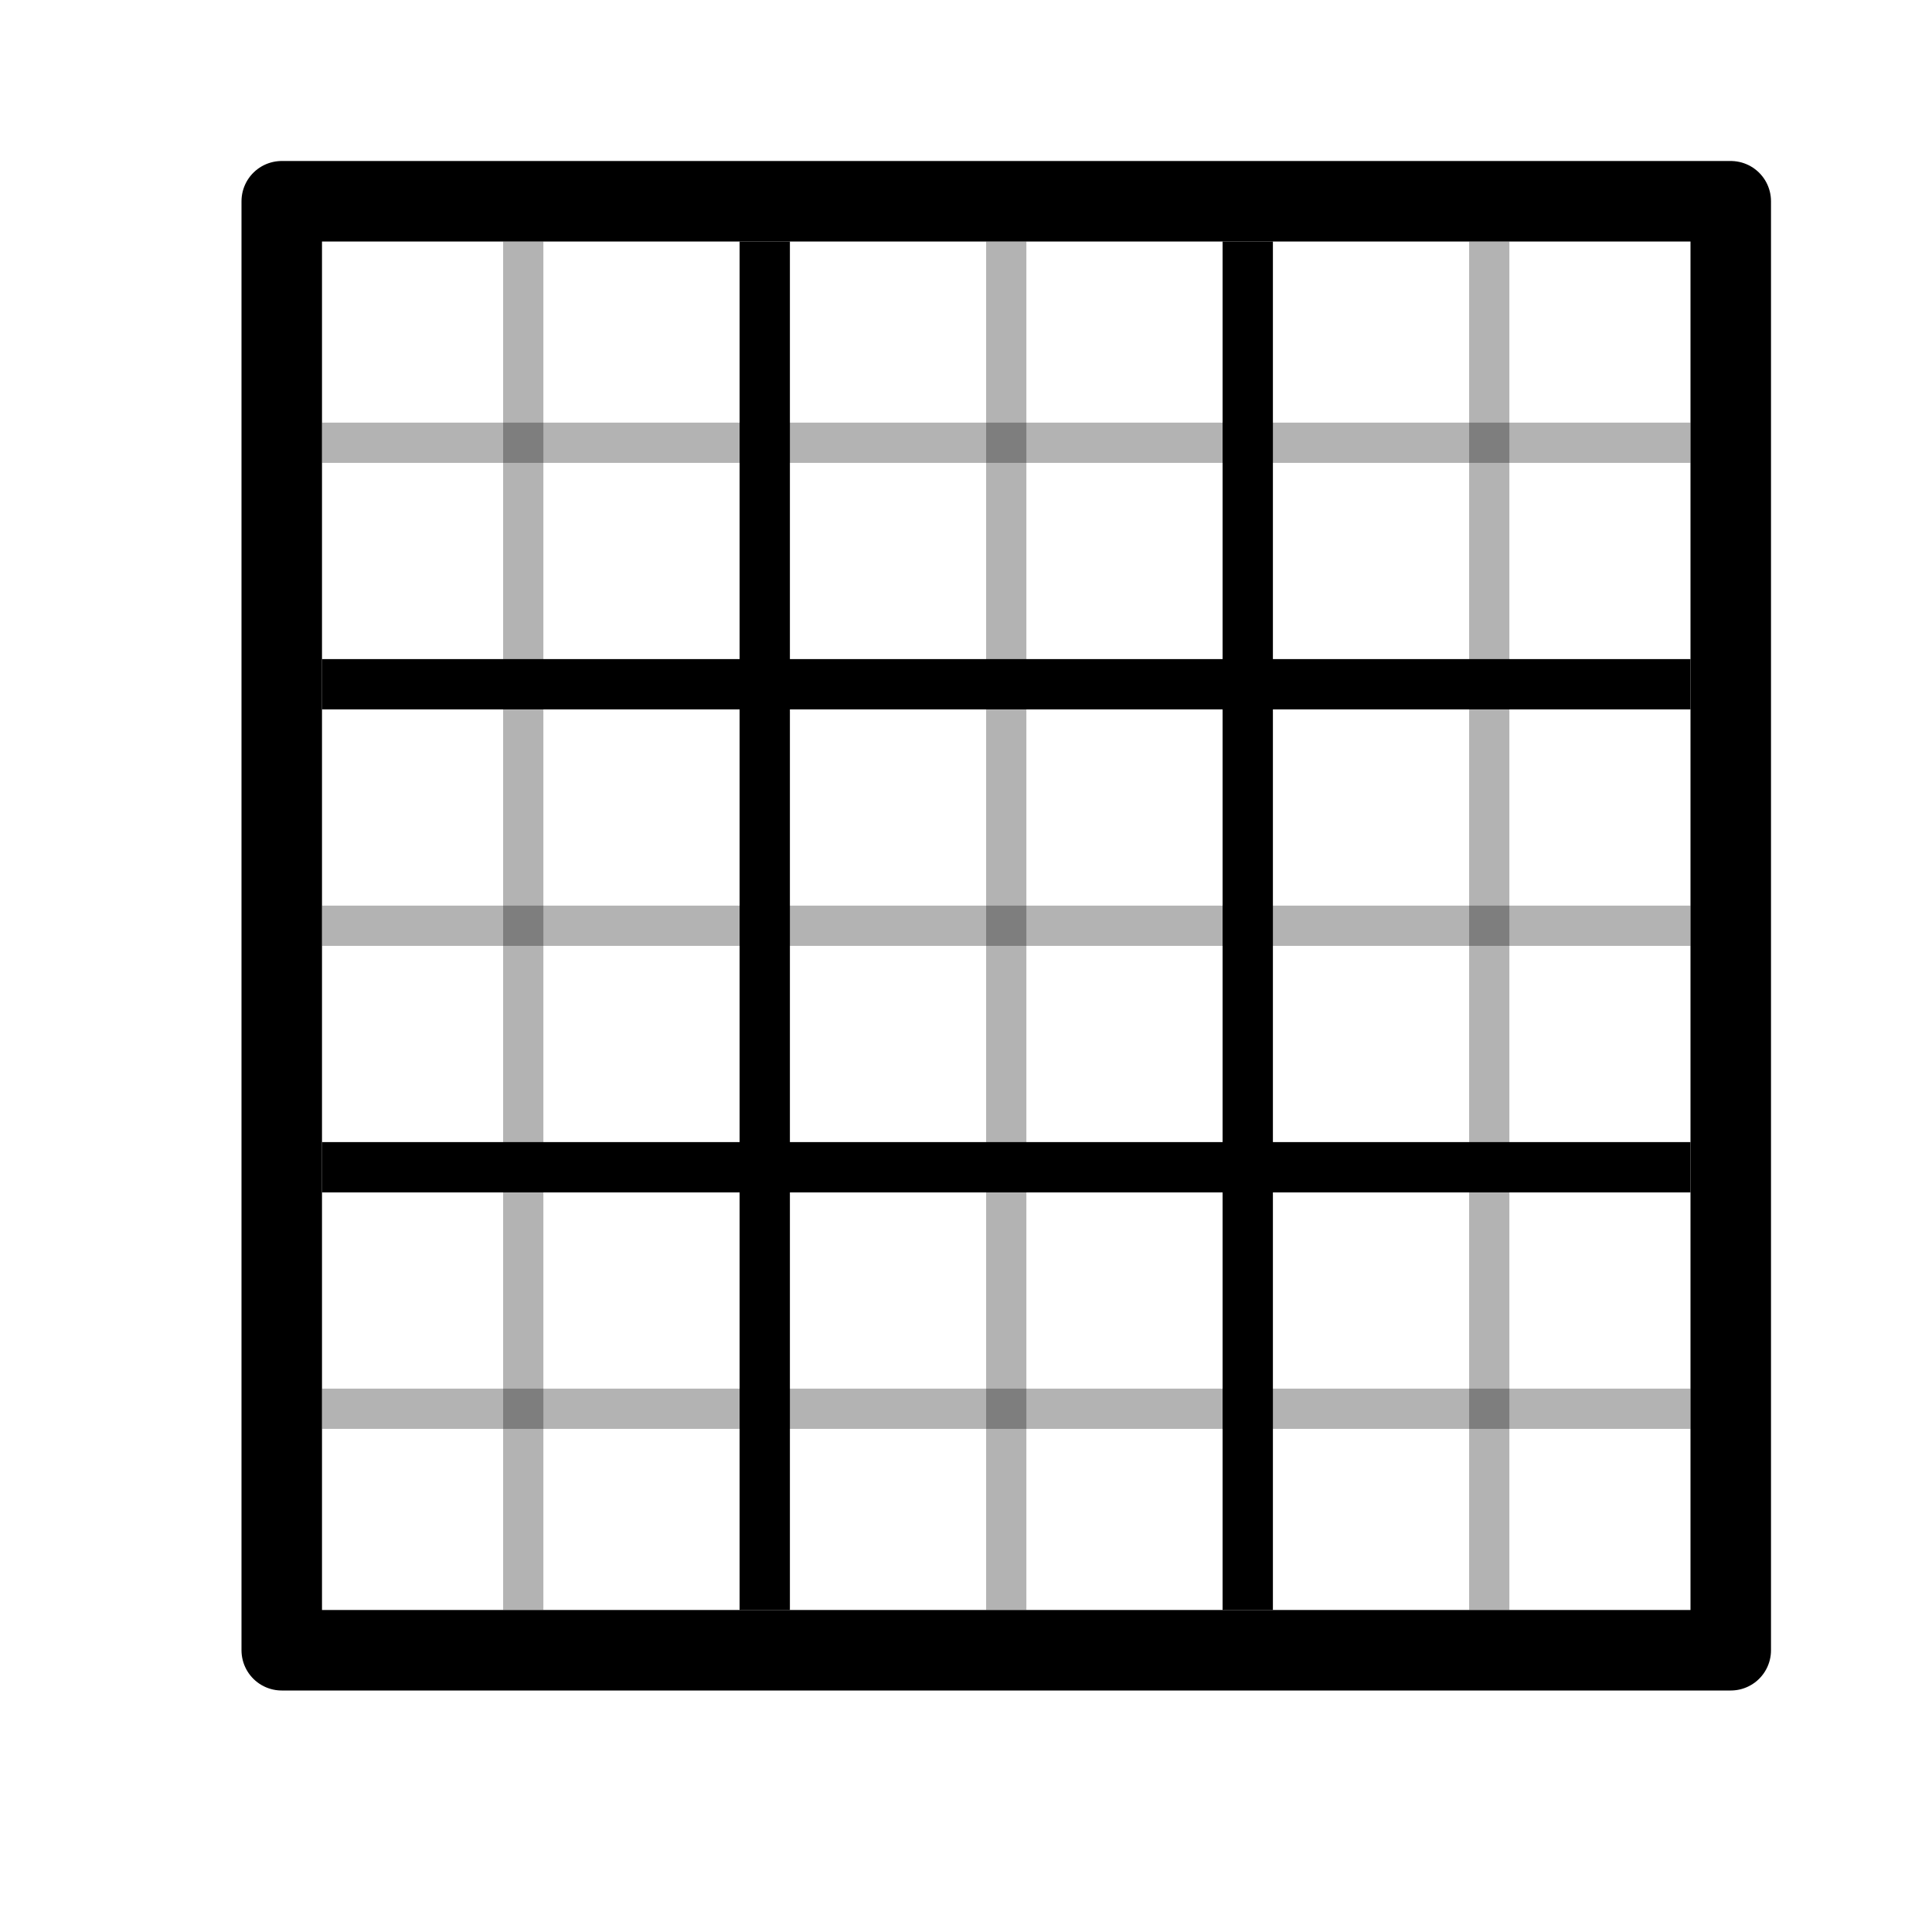<?xml version="1.0" encoding="UTF-8" standalone="no"?>
<!-- Created with Inkscape (http://www.inkscape.org/) -->

<svg
   width="48"
   height="48"
   viewBox="0 0 48 48"
   version="1.1"
   id="svg1"
   xml:space="preserve"
   inkscape:version="1.4 (e7c3feb1, 2024-10-09)"
   sodipodi:docname="SlicerShowGrid.svg"
   inkscape:export-filename="PNG/SlicerUpArrowV1-24.png"
   inkscape:export-xdpi="48"
   inkscape:export-ydpi="48"
   xmlns:inkscape="http://www.inkscape.org/namespaces/inkscape"
   xmlns:sodipodi="http://sodipodi.sourceforge.net/DTD/sodipodi-0.dtd"
   xmlns="http://www.w3.org/2000/svg"
   xmlns:svg="http://www.w3.org/2000/svg"><sodipodi:namedview
   id="namedview1"
   pagecolor="#ffffff"
   bordercolor="#111111"
   borderopacity="1"
   inkscape:showpageshadow="0"
   inkscape:pageopacity="0"
   inkscape:pagecheckerboard="1"
   inkscape:deskcolor="#d1d1d1"
   inkscape:document-units="px"
   showgrid="true"
   inkscape:zoom="7.2251773"
   inkscape:cx="29.411043"
   inkscape:cy="30.587485"
   inkscape:window-width="1392"
   inkscape:window-height="762"
   inkscape:window-x="0"
   inkscape:window-y="25"
   inkscape:window-maximized="0"
   inkscape:current-layer="LightThemeEnabledLayer"
   showguides="true"><inkscape:grid
     id="grid1"
     units="px"
     originx="0"
     originy="0"
     spacingx="2"
     spacingy="2"
     empcolor="#0099e5"
     empopacity="0.302"
     color="#0099e5"
     opacity="0.149"
     empspacing="1"
     dotted="false"
     gridanglex="30"
     gridanglez="30"
     visible="true" /></sodipodi:namedview><defs
   id="defs1" />
<!-- PUT FINAL THEME/STATE VERSIONS IN THESE LAYERS. NO GROUPED ELEMENTS. -->
<g
   inkscape:label="LightThemeEnabledLayer"
   id="LightThemeEnabledLayer"
   inkscape:groupmode="layer"
   style="display:inline"
   sodipodi:insensitive="true"><rect
     style="fill:none;fill-rule:evenodd;stroke:#000000;stroke-width:2;stroke-linecap:round;stroke-linejoin:round;stroke-dasharray:none"
     id="rect37"
     width="36"
     height="36"
     x="7"
     y="5" /><path
     style="opacity:0.3;fill:none;stroke:#000000;stroke-width:1px;stroke-linecap:butt;stroke-linejoin:miter;stroke-opacity:1"
     d="M 25,40 V 6"
     id="path37" /><path
     style="fill:none;stroke:#000000;stroke-width:1.25;stroke-linecap:butt;stroke-linejoin:miter;stroke-dasharray:none;stroke-opacity:1"
     d="M 31,40 V 6"
     id="path38" /><path
     style="opacity:0.3;fill:none;stroke:#000000;stroke-width:1px;stroke-linecap:butt;stroke-linejoin:miter;stroke-opacity:1"
     d="M 37,40 V 6"
     id="path39" /><path
     style="fill:none;stroke:#000000;stroke-width:1.25;stroke-linecap:butt;stroke-linejoin:miter;stroke-dasharray:none;stroke-opacity:1"
     d="M 19,40 V 6"
     id="path40" /><path
     style="opacity:0.3;fill:none;stroke:#000000;stroke-width:1px;stroke-linecap:butt;stroke-linejoin:miter;stroke-opacity:1"
     d="M 13,40 V 6"
     id="path41" /><path
     style="opacity:0.3;fill:none;stroke:#000000;stroke-width:1px;stroke-linecap:butt;stroke-linejoin:miter;stroke-opacity:1"
     d="M 8,23 H 42"
     id="path42" /><path
     style="fill:none;stroke:#000000;stroke-width:1.25;stroke-linecap:butt;stroke-linejoin:miter;stroke-dasharray:none;stroke-opacity:1"
     d="M 8,29 H 42"
     id="path43" /><path
     style="opacity:0.3;fill:none;stroke:#000000;stroke-width:1px;stroke-linecap:butt;stroke-linejoin:miter;stroke-opacity:1"
     d="M 8,35 H 42"
     id="path44" /><path
     style="fill:none;stroke:#000000;stroke-width:1.25;stroke-linecap:butt;stroke-linejoin:miter;stroke-dasharray:none;stroke-opacity:1"
     d="M 8,17 H 42"
     id="path45" /><path
     style="opacity:0.3;fill:none;stroke:#000000;stroke-width:1px;stroke-linecap:butt;stroke-linejoin:miter;stroke-opacity:1"
     d="M 8,11 H 42"
     id="path46" /></g>


<!-- TINKERLAYER FOR USE AS DESIGN SANDBOX. DELETE IN FINAL VERSION -->
</svg>
